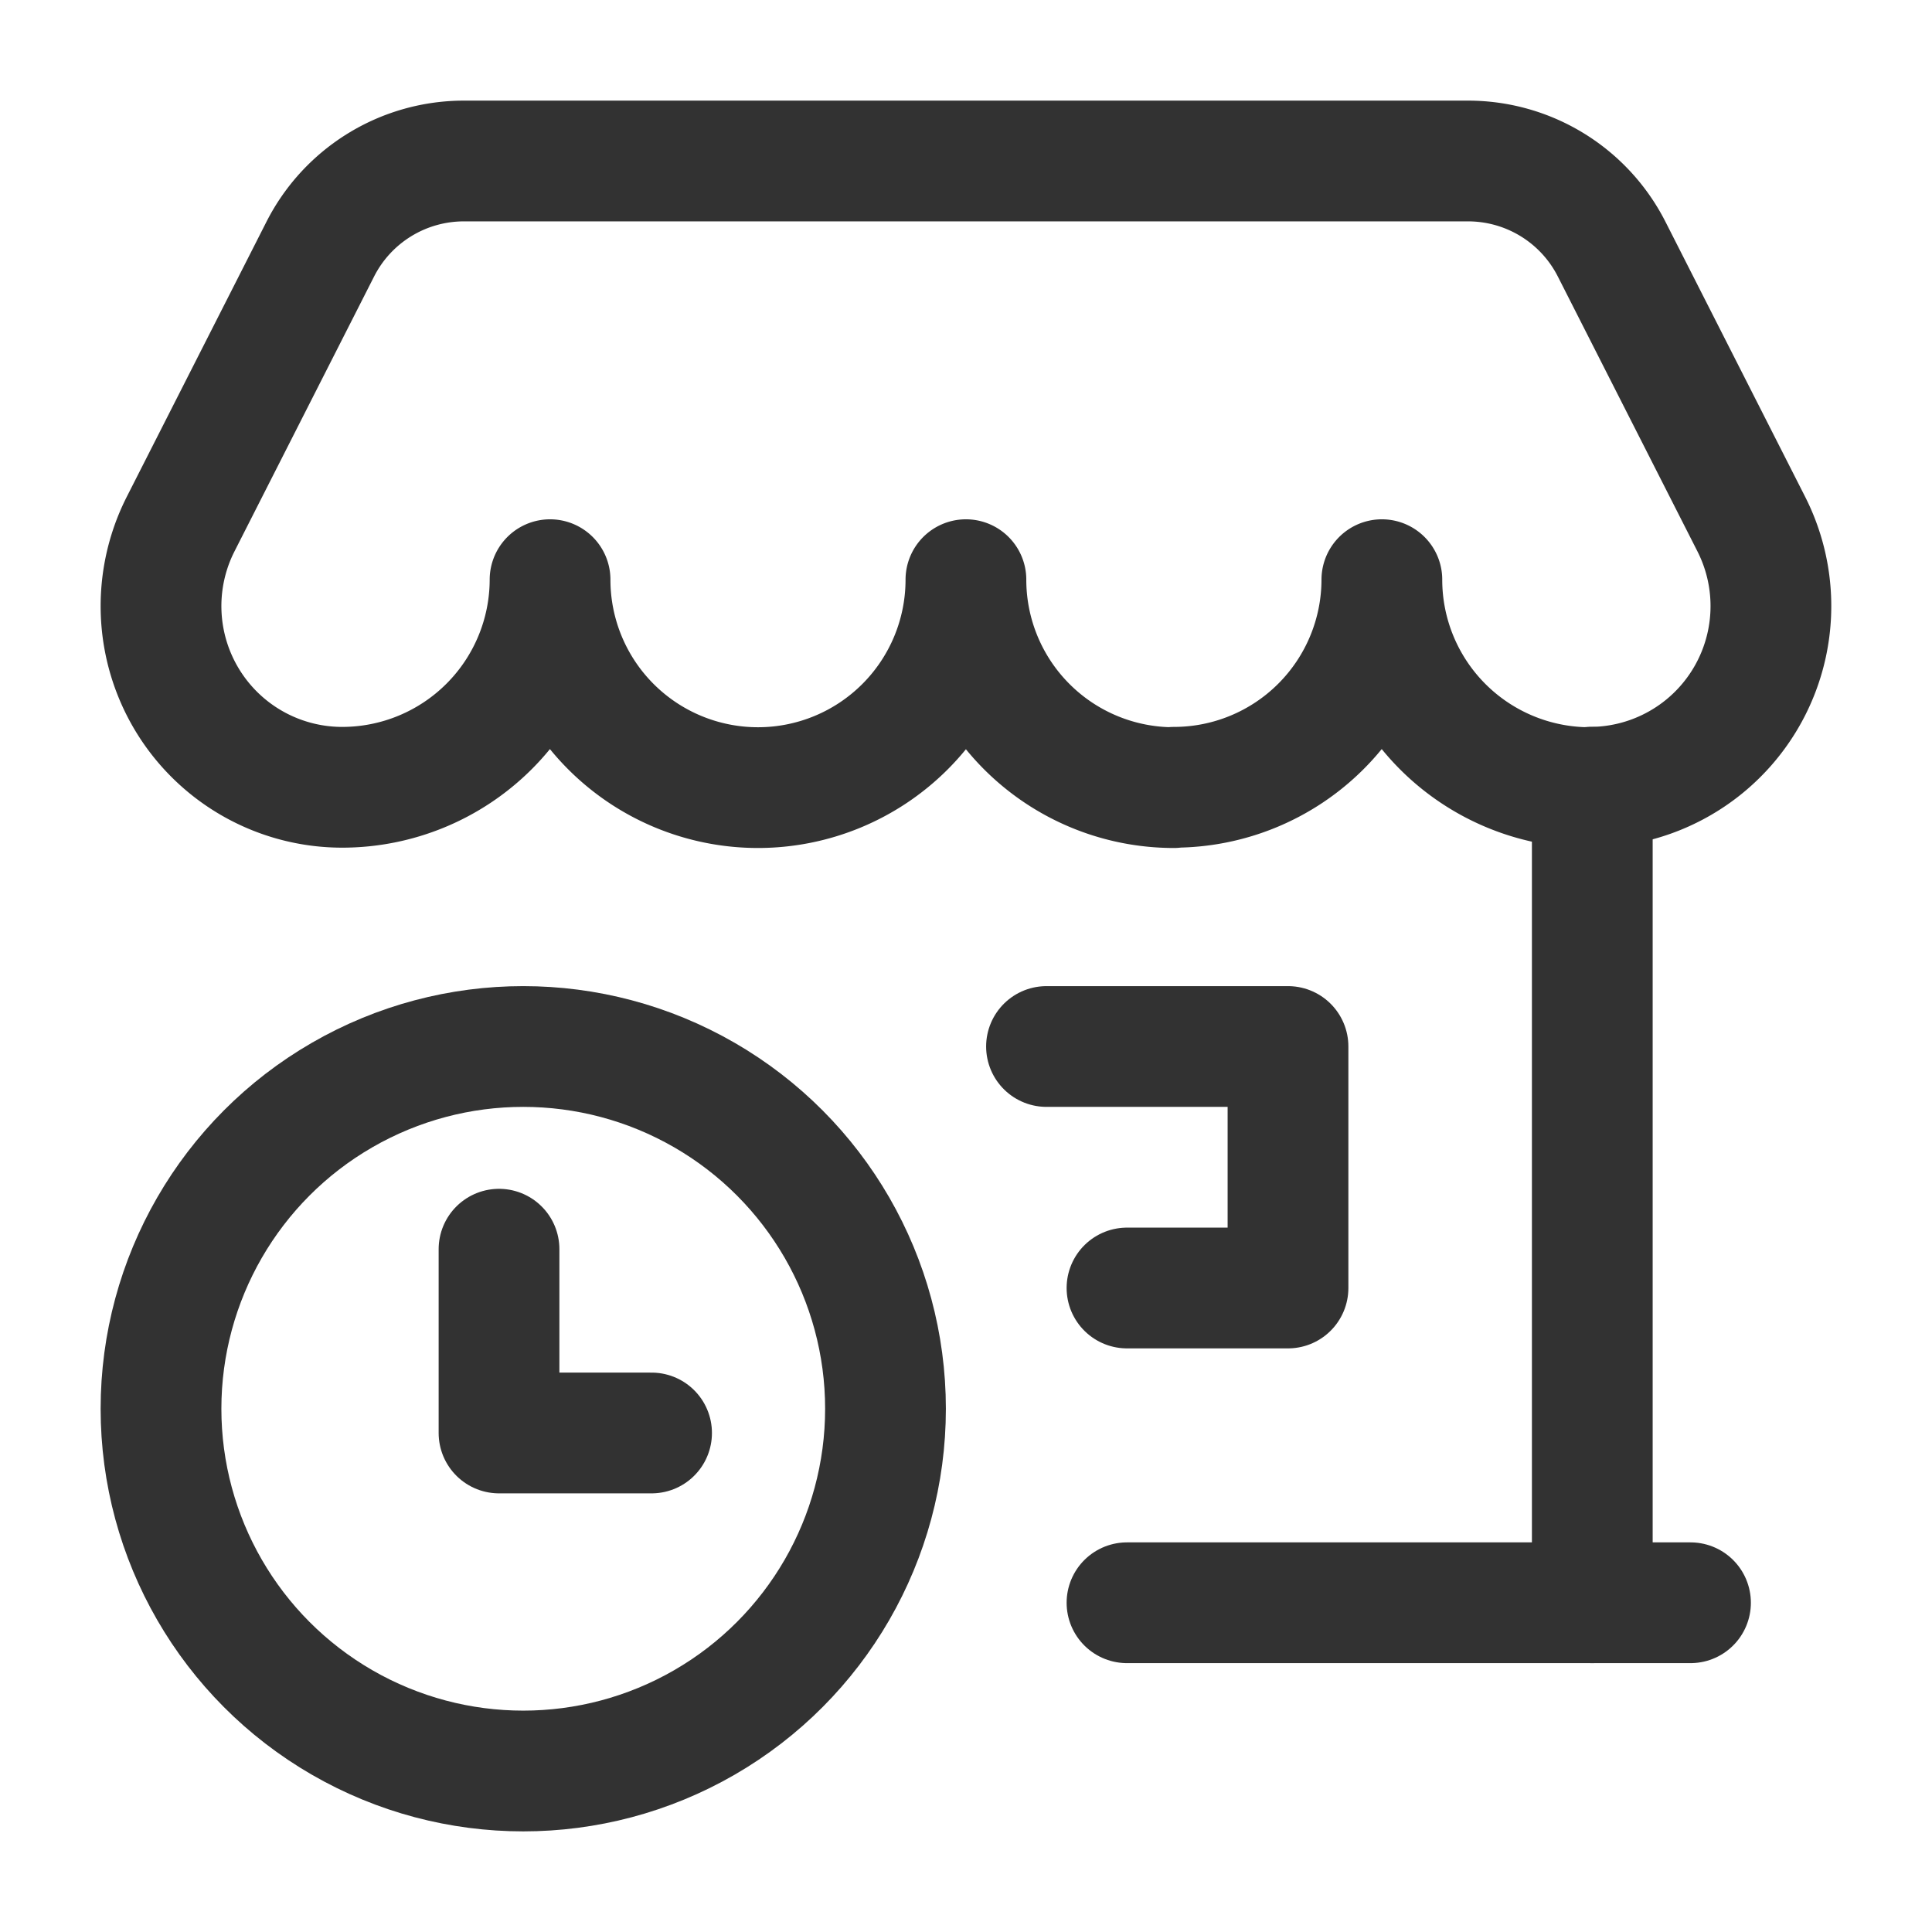 <svg id="Layer_3" data-name="Layer 3" xmlns="http://www.w3.org/2000/svg" viewBox="0 0 24 24"><path d="M0,0H24V24H0Z" fill="none"/><path d="M14,19.91h7" fill="none" stroke="#323232" stroke-linecap="round" stroke-linejoin="round" stroke-width="1.5"/><path d="M19.78,9.78V19.91" fill="none" stroke="#323232" stroke-linecap="round" stroke-linejoin="round" stroke-width="1.5"/><path d="M13,13h3v3H14" fill="none" stroke="#323232" stroke-linecap="round" stroke-linejoin="round" stroke-width="1.5"/><path d="M14.582,9.784a2.583,2.583,0,0,1-2.583-2.583,2.583,2.583,0,0,1-5.166,0A2.583,2.583,0,0,1,4.251,9.78h0A2.251,2.251,0,0,1,2.244,6.51l1.735-3.416A2.001,2.001,0,0,1,5.763,2H18.236A2.001,2.001,0,0,1,20.02,3.094l1.735,3.416a2.251,2.251,0,0,1-2.007,3.27h0v.004h0A2.583,2.583,0,0,1,17.166,7.201a2.583,2.583,0,0,1-2.584,2.579" fill="none" stroke="#323232" stroke-linecap="round" stroke-linejoin="round" stroke-width="1.5"/><circle cx="6.5" cy="17.5" r="4.5" fill="none" stroke="#323232" stroke-linecap="round" stroke-linejoin="round" stroke-width="1.5"/><polyline points="6.199 15.518 6.199 17.801 8.094 17.801" fill="none" stroke="#323232" stroke-linecap="round" stroke-linejoin="round" stroke-width="1.5"/></svg>